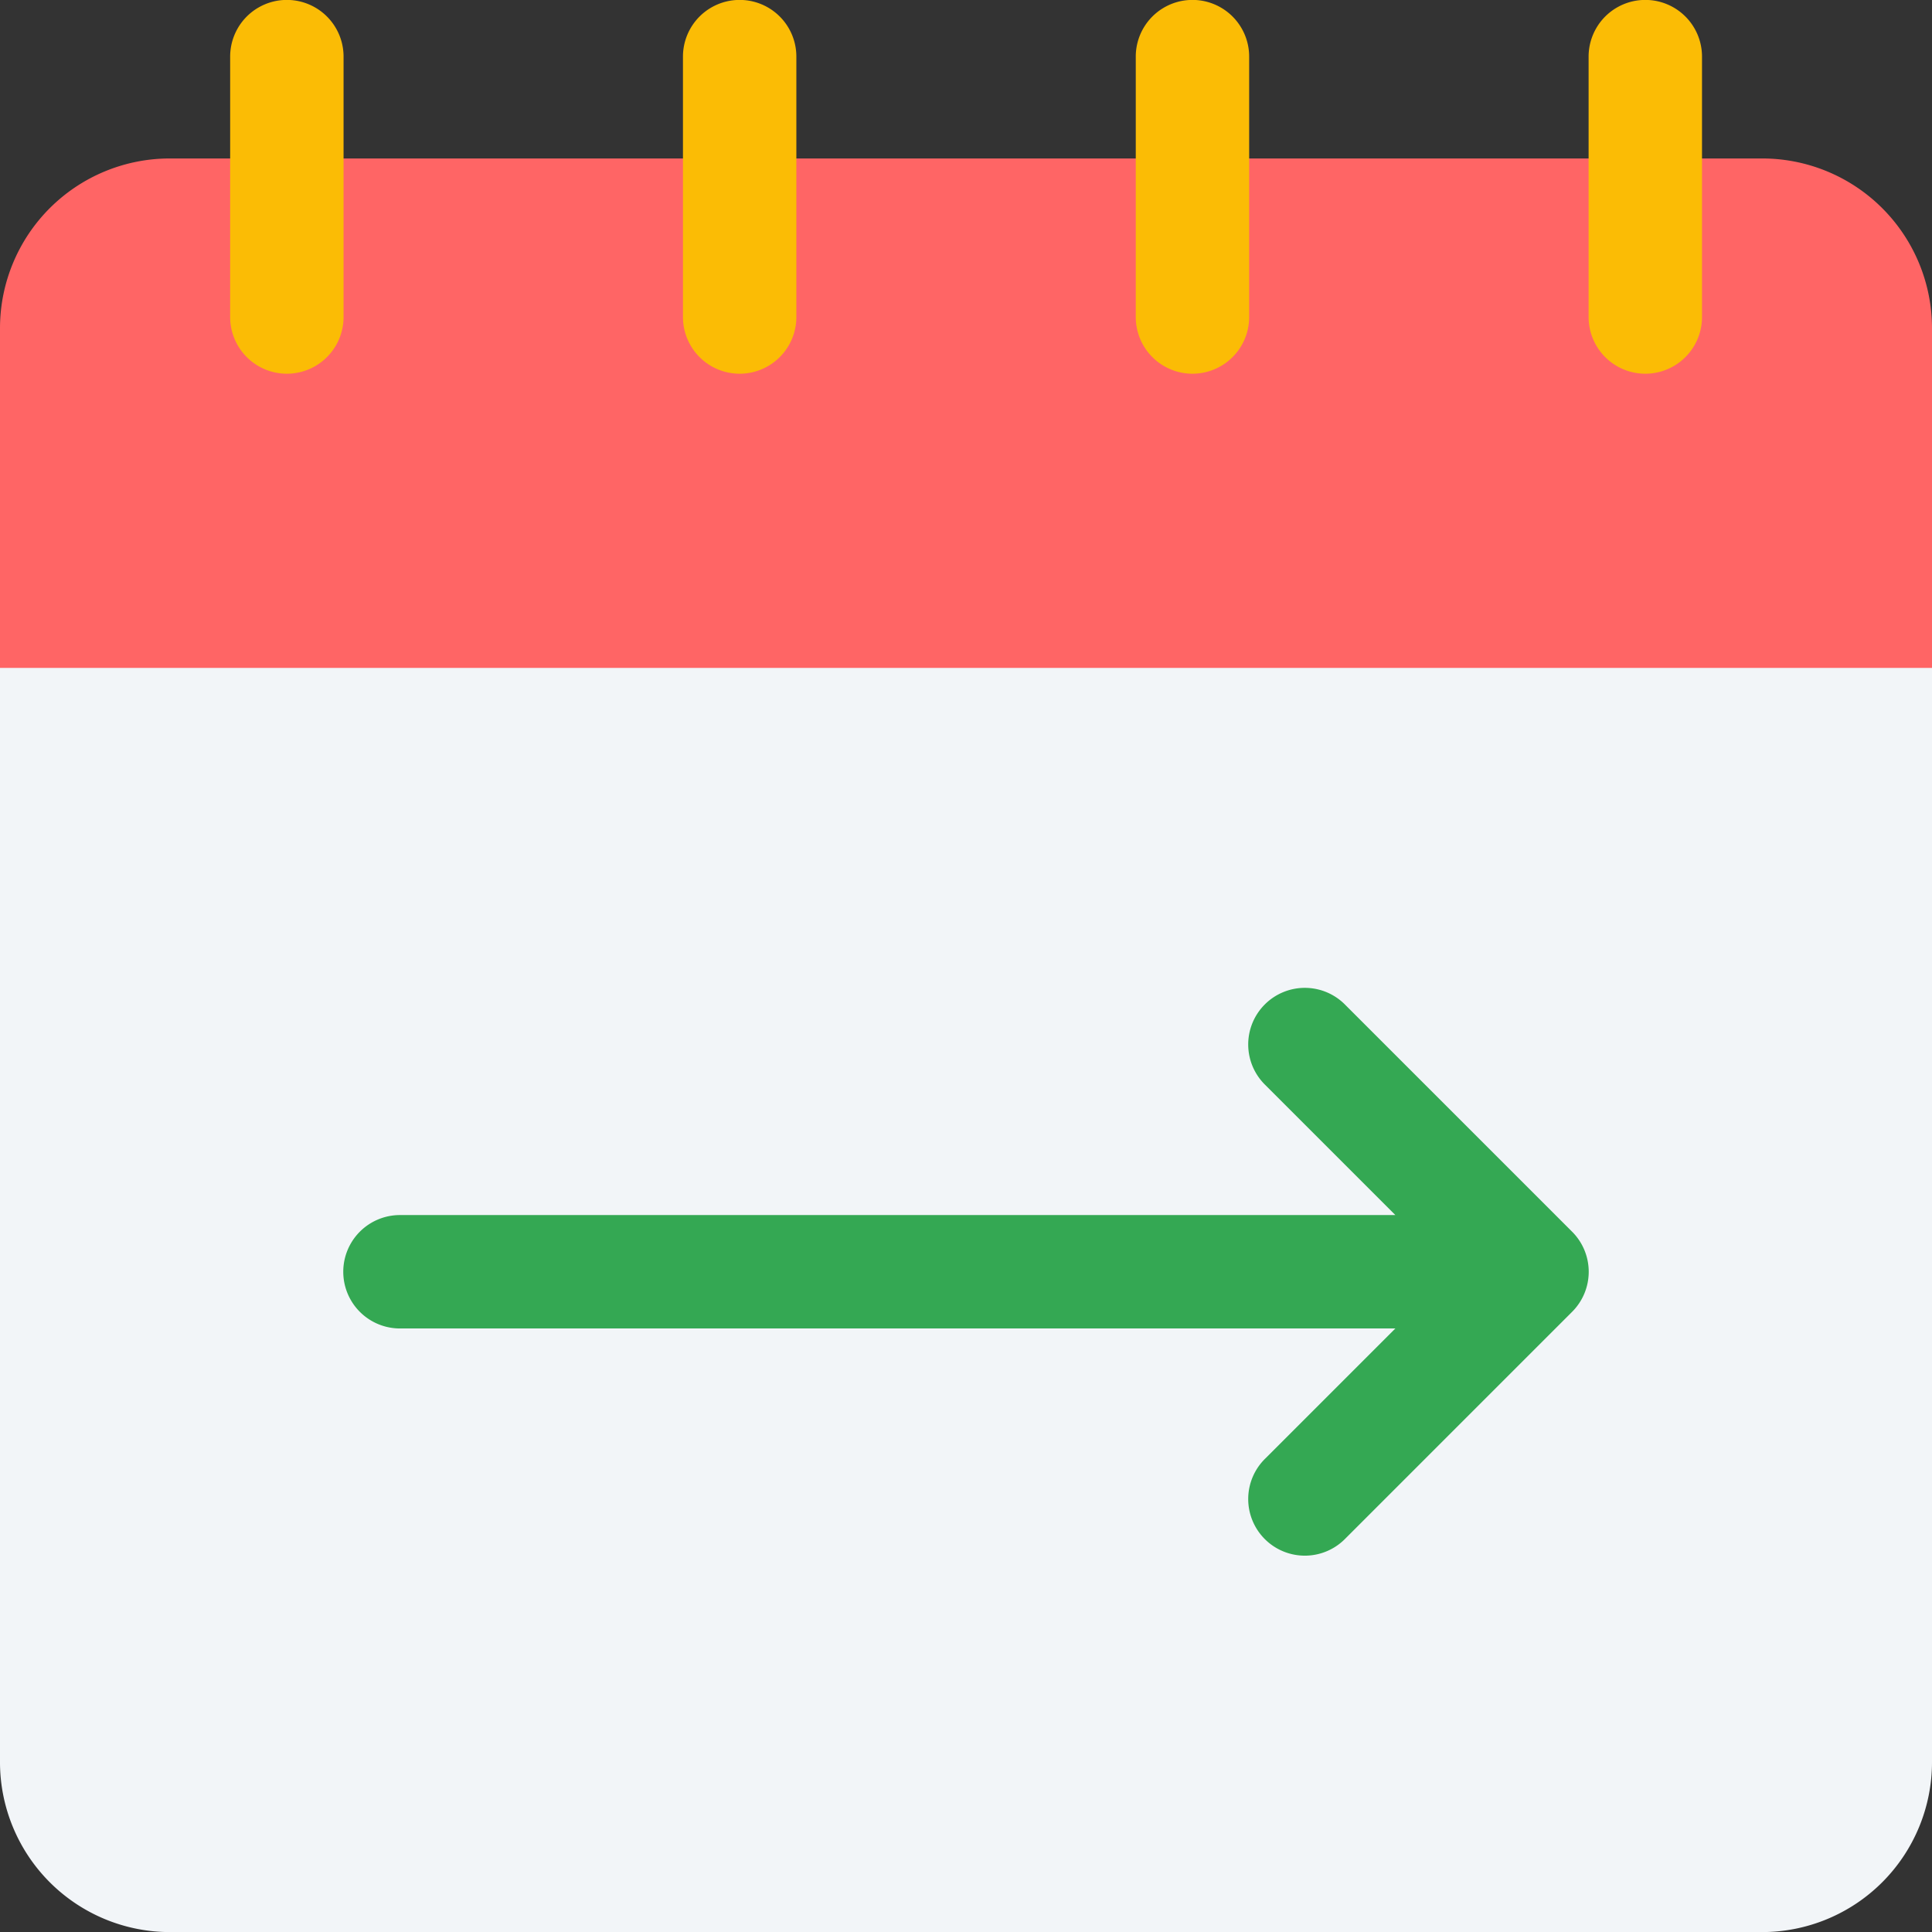 <svg id="Upcoming_shifts" data-name="Upcoming shifts" xmlns="http://www.w3.org/2000/svg" width="46" height="46" viewBox="0 0 46 46">
  <rect x="0" y="0" width="46" height="46" fill="#333333" stroke="none"/>
  <g id="Group_34229" data-name="Group 34229">
    <g id="Group_34228" data-name="Group 34228">
      <g id="Group_34227" data-name="Group 34227">
        <path id="Path_35380" data-name="Path 35380" d="M46,46.043A4.043,4.043,0,0,0,41.957,42H4.043A4.043,4.043,0,0,0,0,46.043v8.086a1.348,1.348,0,0,0,1.348,1.348h43.3A1.348,1.348,0,0,0,46,54.129Z" transform="translate(0 -38.227)" fill="#ff6565"/>
        <g id="Group_34225" data-name="Group 34225" transform="translate(0 15.902)">
          <path id="Path_35382" data-name="Path 35382" d="M0,177v26.055A4.048,4.048,0,0,0,4.043,207.1H41.957A4.048,4.048,0,0,0,46,203.055V177Z" transform="translate(0 -177)" fill="#f2f5f8"/>
        </g>
        <g id="Group_34226" data-name="Group 34226" transform="translate(5.48)">
          <path id="Path_35384" data-name="Path 35384" d="M181,1.348v6.2a1.348,1.348,0,0,0,2.7,0v-6.2a1.348,1.348,0,0,0-2.7,0Z" transform="translate(-170.219)" fill="#fbbc05"/>
          <path id="Path_35385" data-name="Path 35385" d="M421,1.348v6.2a1.348,1.348,0,0,0,2.7,0v-6.2a1.348,1.348,0,0,0-2.7,0Z" transform="translate(-388.656)" fill="#fbbc05"/>
          <path id="Path_35386" data-name="Path 35386" d="M301,1.348v6.2a1.348,1.348,0,0,0,2.7,0v-6.2a1.348,1.348,0,0,0-2.7,0Z" transform="translate(-279.438)" fill="#fbbc05"/>
          <path id="Path_35387" data-name="Path 35387" d="M61,1.348v6.2a1.348,1.348,0,0,0,2.7,0v-6.2a1.348,1.348,0,0,0-2.7,0Z" transform="translate(-61)" fill="#fbbc05"/>
        </g>
      </g>
    </g>
    <path id="Path_35388" data-name="Path 35388" d="M120.254,267.785l-5.391-5.391a1.348,1.348,0,1,0-1.906,1.906l3.09,3.09h-23.7a1.348,1.348,0,0,0,0,2.7h23.7l-3.09,3.09a1.348,1.348,0,1,0,1.906,1.906l5.391-5.391A1.348,1.348,0,0,0,120.254,267.785Z" transform="translate(-82.824 -238.46)" fill="#34a853"/>
  </g>
</svg>
